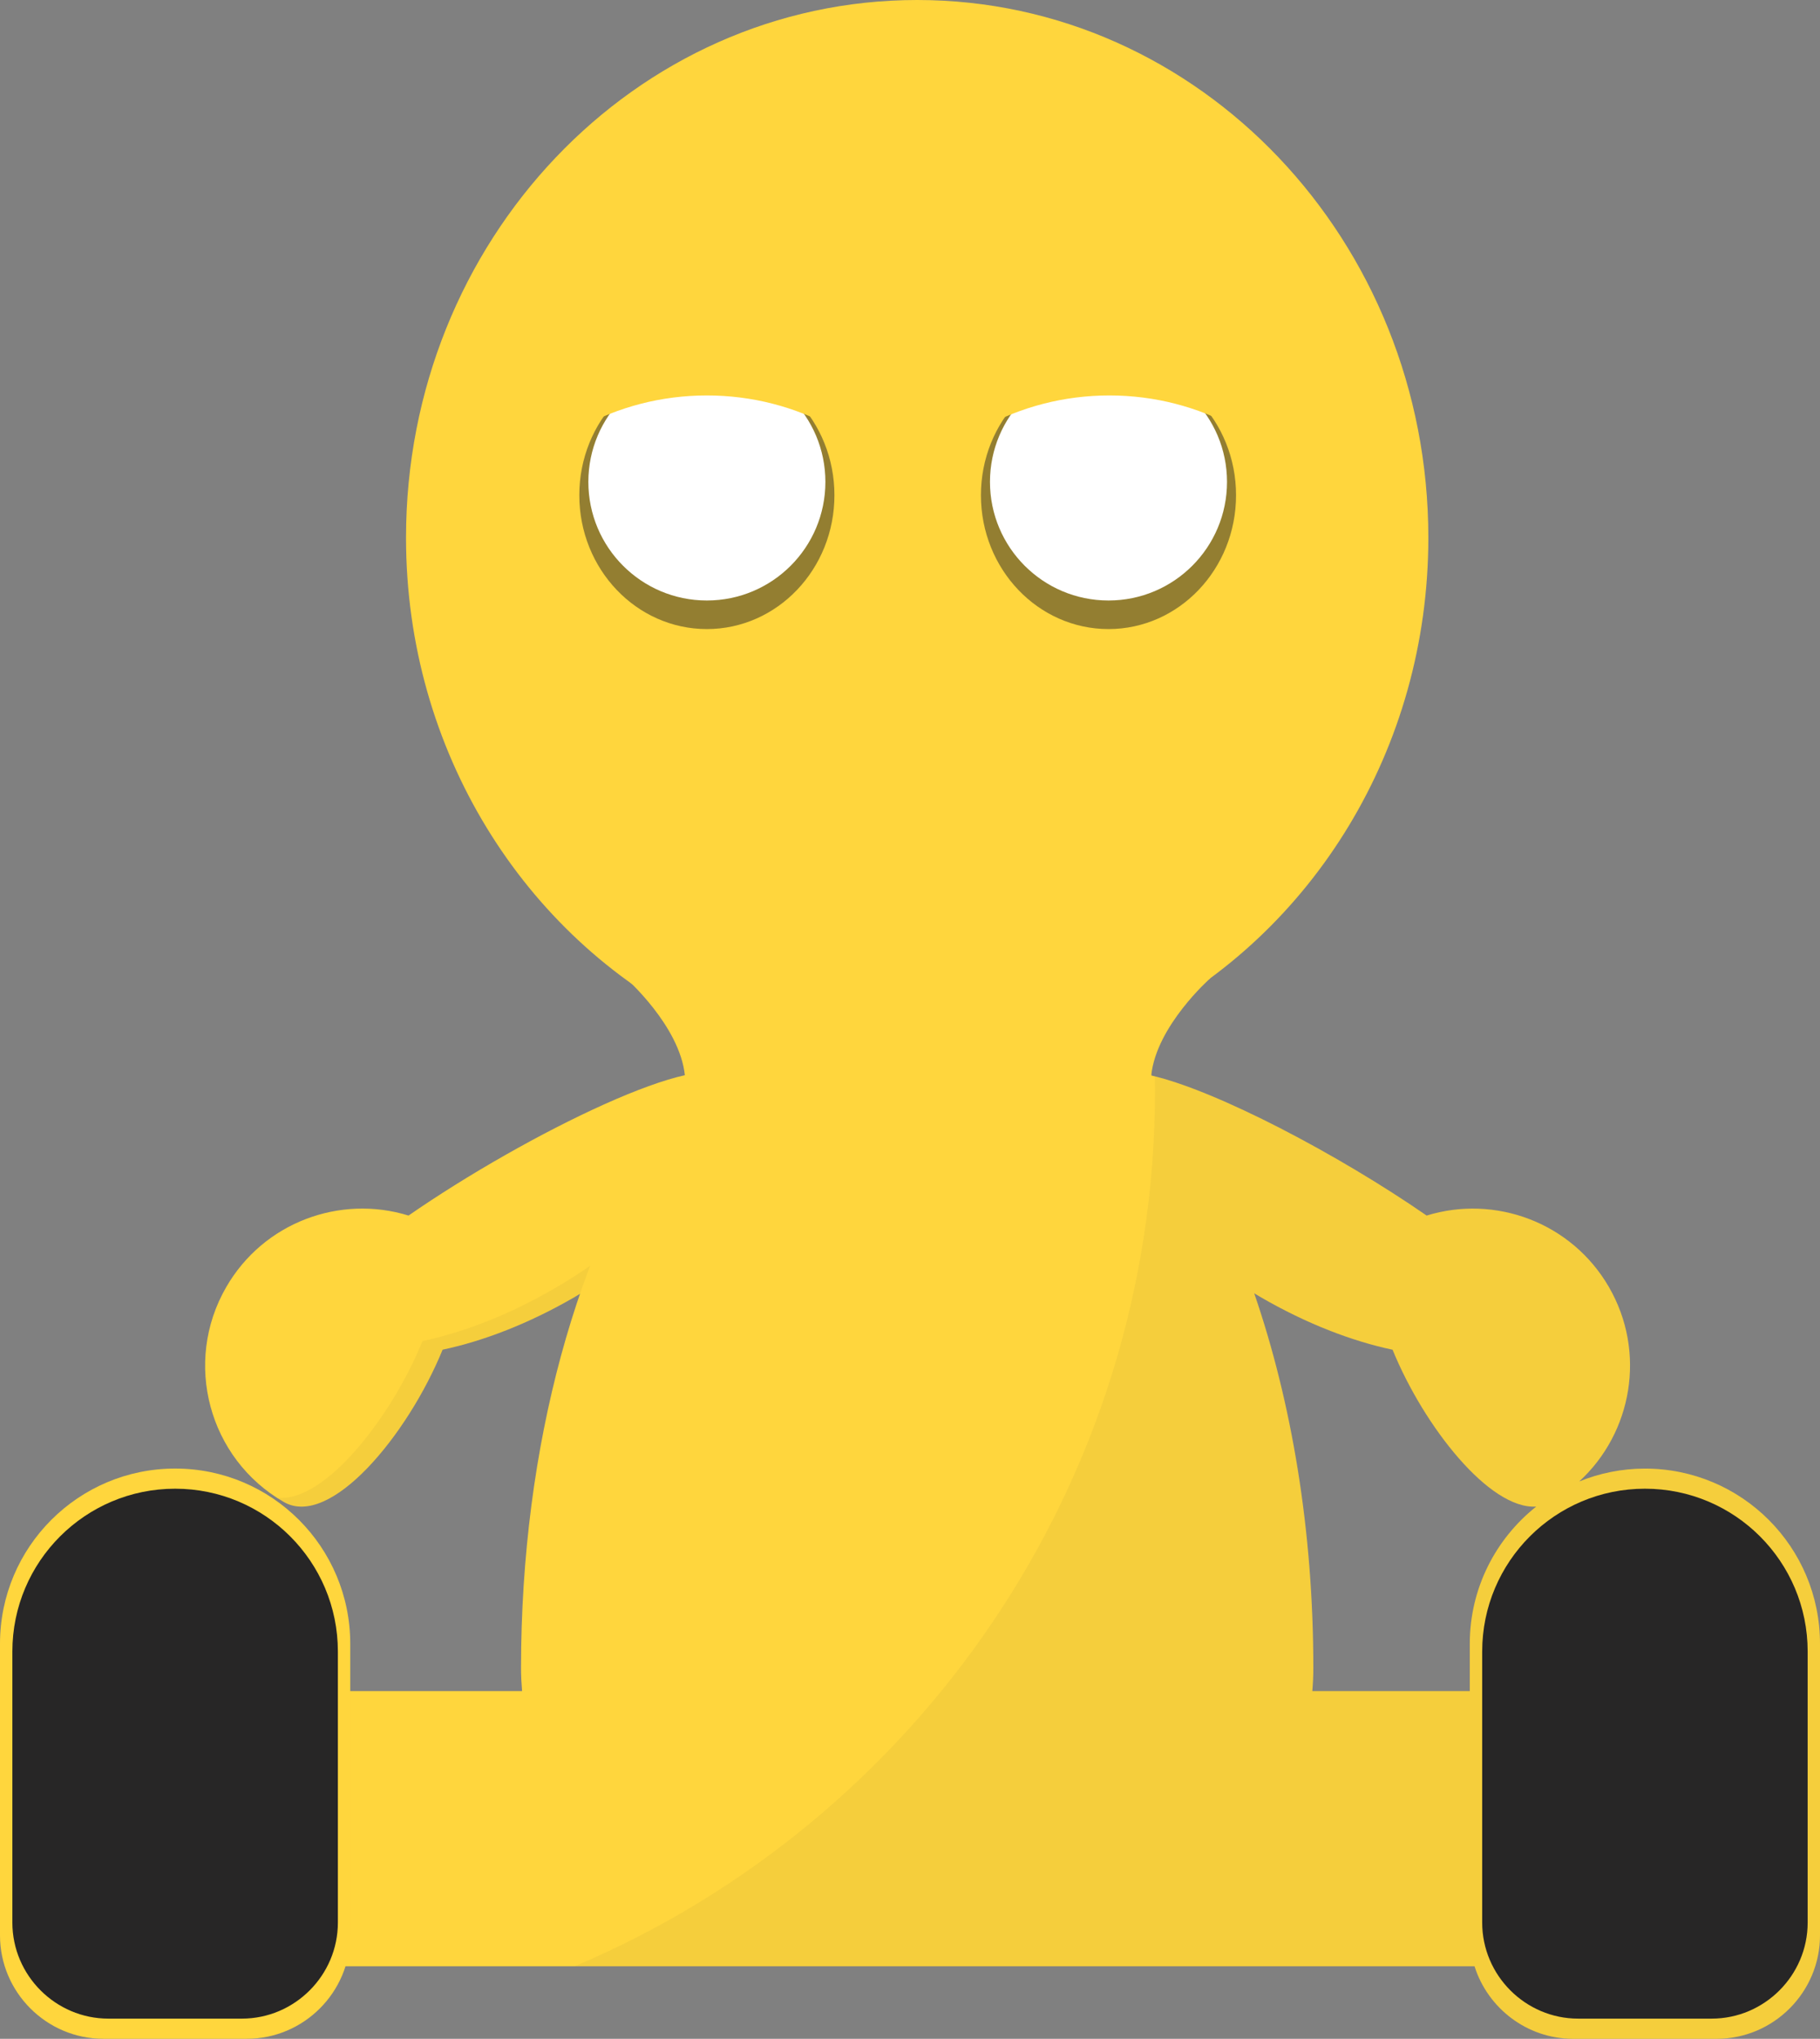 <?xml version="1.0" encoding="UTF-8" standalone="no"?>
<!-- Generator: Adobe Illustrator 15.1.0, SVG Export Plug-In . SVG Version: 6.00 Build 0)  -->

<svg
   xmlns:dc="http://purl.org/dc/elements/1.1/"
   xmlns:cc="http://creativecommons.org/ns#"
   xmlns:rdf="http://www.w3.org/1999/02/22-rdf-syntax-ns#"
   xmlns:svg="http://www.w3.org/2000/svg"
   xmlns="http://www.w3.org/2000/svg"
   xmlns:xlink="http://www.w3.org/1999/xlink"
   xmlns:sodipodi="http://sodipodi.sourceforge.net/DTD/sodipodi-0.dtd"
   xmlns:inkscape="http://www.inkscape.org/namespaces/inkscape"
   version="1.1"
   id="Layer_1"
   x="0px"
   y="0px"
   width="55.767"
   height="62.431"
   viewBox="0 0 55.767 62.431"
   enable-background="new 0 0 65 65"
   xml:space="preserve"
   inkscape:version="0.91 r13725"
   sodipodi:docname="empty_ono.svg"><rect x="0" y="0" width="55.767" height="62.431" fill="#808080" stroke="none"/><defs
     id="defs139" /><sodipodi:namedview
     pagecolor="#ffffff"
     bordercolor="#666666"
     borderopacity="1"
     objecttolerance="10"
     gridtolerance="10"
     guidetolerance="10"
     inkscape:pageopacity="0"
     inkscape:pageshadow="2"
     inkscape:window-width="1920"
     inkscape:window-height="1021"
     id="namedview137"
     showgrid="true"
     fit-margin-top="0"
     fit-margin-left="0"
     fit-margin-right="0"
     fit-margin-bottom="0"
     inkscape:zoom="10.269366"
     inkscape:cx="42.085673"
     inkscape:cy="24.069645"
     inkscape:window-x="0"
     inkscape:window-y="0"
     inkscape:window-maximized="1"
     inkscape:current-layer="g11"><inkscape:grid
       type="xygrid"
       id="grid4273"
       originx="-4.694"
       originy="-1.069" /></sodipodi:namedview><g
     id="g3"
     transform="translate(-4.694,-1.5)"><defs
       id="defs5"><rect
         id="SVGID_1_"
         x="-36.49"
         y="-15.605"
         width="141.73"
         height="141.73" /></defs><clipPath
       id="SVGID_2_"><use
         xlink:href="#SVGID_1_"
         overflow="visible"
         id="use9"
         style="overflow:visible"
         x="0"
         y="0"
         width="100%"
         height="100%" /></clipPath><g
       clip-path="url(#SVGID_2_)"
       id="g11"><defs
         id="defs13"><rect
           id="SVGID_3_"
           x="-36.49"
           y="-15.605"
           width="141.73"
           height="141.73" /></defs><clipPath
         id="SVGID_4_"><use
           xlink:href="#SVGID_3_"
           overflow="visible"
           id="use17"
           style="overflow:visible"
           x="0"
           y="0"
           width="100%"
           height="100%" /></clipPath><path
         clip-path="url(#SVGID_4_)"
         d="m 60.083,52.072 0,8.299 c 0,1.618 -1.324,2.942 -2.943,2.942 l -4.088,0 c -1.618,0 -2.942,-1.324 -2.942,-2.942 l 0,-8.299 c 0,-2.754 2.234,-4.986 4.987,-4.986 2.755,0 4.986,2.232 4.986,4.986"
         id="path19"
         inkscape:connector-curvature="0"
         style="fill:#272626" /><path
         clip-path="url(#SVGID_4_)"
         d="m 37.56,17.006 c 0,0.735 0.595,1.33 1.33,1.33 0.733,0 1.33,-0.595 1.33,-1.33 0,-0.734 -0.597,-1.33 -1.33,-1.33 -0.736,0 -1.33,0.596 -1.33,1.33"
         id="path21"
         inkscape:connector-curvature="0"
         transform="translate(-0.637,0)"
         style="fill:#513114" /><path
         clip-path="url(#SVGID_4_)"
         d="m 38.043,17.006 c 0,0.467 0.379,0.846 0.846,0.846 0.468,0 0.847,-0.379 0.847,-0.846 0,-0.467 -0.379,-0.846 -0.847,-0.846 -0.467,0 -0.846,0.379 -0.846,0.846"
         id="path23"
         inkscape:connector-curvature="0"
         transform="translate(-0.637,0)"
         style="fill:#121210" /><path
         clip-path="url(#SVGID_4_)"
         d="m 39.107,16.474 c 0,0.173 0.142,0.314 0.314,0.314 0.172,0 0.312,-0.141 0.312,-0.314 0,-0.173 -0.14,-0.314 -0.312,-0.314 -0.172,0 -0.314,0.141 -0.314,0.314"
         id="path25"
         inkscape:connector-curvature="0"
         transform="translate(-0.637,0)"
         style="fill:#ffffff" /><path
         clip-path="url(#SVGID_4_)"
         d="m 38.337,17.529 c 0,0.08 0.065,0.145 0.146,0.145 0.081,0 0.145,-0.065 0.145,-0.145 0,-0.08 -0.064,-0.145 -0.145,-0.145 -0.081,0 -0.146,0.065 -0.146,0.145"
         id="path27"
         inkscape:connector-curvature="0"
         transform="translate(-0.637,0)"
         style="fill:#ffffff" /><path
         clip-path="url(#SVGID_4_)"
         d="m 41.776,31.458 c 0,0 -1.65,1.453 -1.807,2.974 -0.155,1.52 -2.134,1.08 -2.134,1.08 l -0.308,-4.31 4.248,-0.44 0,0.696 z"
         id="path29"
         inkscape:connector-curvature="0"
         style="fill:#ffd63d" /><path
         clip-path="url(#SVGID_4_)"
         d="m 26.972,34.566 c -0.61,-1.053 -6.155,1.66 -9.76,4.156 -2.099,-0.649 -4.442,0.208 -5.587,2.192 -1.33,2.303 -0.54,5.249 1.764,6.578 1.42,0.82 3.795,-2.039 4.867,-4.663 1.246,-0.262 2.644,-0.8 4.027,-1.601 3.535,-2.046 5.634,-5.03 4.689,-6.662"
         id="path31"
         inkscape:connector-curvature="0"
         style="fill:#ffd63d" /><g
         clip-path="url(#SVGID_4_)"
         id="g33"
         style="opacity:0.05"><g
           id="g35"><defs
             id="defs37"><rect
               id="SVGID_5_"
               x="13.19"
               y="34.334"
               width="14.008"
               height="13.302" /></defs><clipPath
             id="SVGID_6_"><use
               xlink:href="#SVGID_5_"
               overflow="visible"
               id="use41"
               style="overflow:visible"
               x="0"
               y="0"
               width="100%"
               height="100%" /></clipPath><g
             clip-path="url(#SVGID_6_)"
             id="g43"><defs
               id="defs45"><rect
                 id="SVGID_7_"
                 x="13.191"
                 y="34.335"
                 width="14.008"
                 height="13.301" /></defs><clipPath
               id="SVGID_8_"><use
                 xlink:href="#SVGID_7_"
                 overflow="visible"
                 id="use49"
                 style="overflow:visible"
                 x="0"
                 y="0"
                 width="100%"
                 height="100%" /></clipPath><path
               clip-path="url(#SVGID_8_)"
               d="m 26.972,34.566 c -0.093,-0.16 -0.302,-0.232 -0.6,-0.232 0.901,1.639 -1.192,4.596 -4.705,6.63 -1.383,0.801 -2.781,1.339 -4.027,1.601 -0.972,2.381 -3.017,4.955 -4.449,4.799 0.066,0.043 0.129,0.088 0.198,0.128 1.42,0.82 3.795,-2.039 4.867,-4.663 1.246,-0.262 2.644,-0.8 4.027,-1.601 3.535,-2.046 5.634,-5.03 4.689,-6.662"
               id="path51"
               inkscape:connector-curvature="0"
               style="fill:#272626" /></g></g></g><path
         clip-path="url(#SVGID_4_)"
         d="m 55.097,46.47 c -0.712,0 -1.391,0.142 -2.014,0.394 1.625,-1.492 2.062,-3.959 0.912,-5.95 -1.146,-1.983 -3.488,-2.84 -5.587,-2.192 -2.683,-1.856 -6.436,-3.832 -8.435,-4.289 -0.154,-0.539 -0.25,-1.116 -0.28,-1.681 C 44.884,30.071 48.46,24.458 48.46,17.966 48.46,8.872 41.448,1.5 32.798,1.5 c -8.65,0 -15.663,7.372 -15.663,16.466 0,6.538 3.626,12.186 8.878,14.844 -0.064,1.021 -0.345,2.066 -0.844,2.792 -2.751,4.002 -4.51,10.121 -4.51,16.979 0,0.239 0.013,0.472 0.032,0.702 l -9.646,0 c -1.558,0 -2.832,1.274 -2.832,2.832 l 0,2.765 c 0,1.557 1.274,2.831 2.832,2.831 l 38.831,0 c 0.405,1.282 1.609,2.22 3.021,2.22 l 4.398,0 c 1.741,0 3.166,-1.425 3.166,-3.166 l 0,-8.93 C 60.462,48.871 58.062,46.47 55.097,46.47 M 43.124,41.102 c 0.071,0.042 0.141,0.085 0.214,0.127 1.383,0.801 2.78,1.339 4.026,1.601 0.962,2.355 2.973,4.899 4.402,4.803 -1.238,0.983 -2.036,2.497 -2.036,4.202 l 0,1.448 -4.825,0 c 0.019,-0.23 0.031,-0.463 0.031,-0.702 10e-4,-4.212 -0.663,-8.144 -1.812,-11.479"
         id="path53"
         inkscape:connector-curvature="0"
         style="fill:#ffd63d" /><g
         clip-path="url(#SVGID_4_)"
         id="g55"
         style="opacity:0.5"><g
           id="g57"><defs
             id="defs59"><rect
               id="SVGID_9_"
               x="22.445"
               y="12.565"
               width="7.817"
               height="8.197" /></defs><clipPath
             id="SVGID_10_"><use
               xlink:href="#SVGID_9_"
               overflow="visible"
               id="use63"
               style="overflow:visible"
               x="0"
               y="0"
               width="100%"
               height="100%" /></clipPath><g
             clip-path="url(#SVGID_10_)"
             id="g65"><defs
               id="defs67"><rect
                 id="SVGID_11_"
                 x="22.445"
                 y="12.565"
                 width="7.817"
                 height="8.197" /></defs><clipPath
               id="SVGID_12_"><use
                 xlink:href="#SVGID_11_"
                 overflow="visible"
                 id="use71"
                 style="overflow:visible"
                 x="0"
                 y="0"
                 width="100%"
                 height="100%" /></clipPath><path
               clip-path="url(#SVGID_12_)"
               d="m 22.445,16.664 c 0,-2.264 1.75,-4.099 3.908,-4.099 2.159,0 3.909,1.835 3.909,4.099 0,2.264 -1.75,4.099 -3.909,4.099 -2.158,0 -3.908,-1.835 -3.908,-4.099"
               id="path73"
               inkscape:connector-curvature="0"
               style="fill:#272626" /></g></g></g><path
         clip-path="url(#SVGID_4_)"
         d="m 15.426,51.834 0,8.93 c 0,1.741 -1.425,3.166 -3.167,3.166 l -4.399,0 c -1.741,0 -3.166,-1.425 -3.166,-3.166 l 0,-8.93 c 0,-2.963 2.404,-5.365 5.367,-5.365 2.964,0 5.365,2.403 5.365,5.365"
         id="path75"
         inkscape:connector-curvature="0"
         style="fill:#ffd63d" /><path
         clip-path="url(#SVGID_4_)"
         d="m 15.047,52.072 0,8.299 c 0,1.618 -1.324,2.942 -2.943,2.942 l -4.088,0 c -1.618,0 -2.943,-1.324 -2.943,-2.942 l 0,-8.299 c 0,-2.754 2.235,-4.986 4.988,-4.986 2.755,0 4.986,2.232 4.986,4.986"
         id="path77"
         inkscape:connector-curvature="0"
         style="fill:#272626" /><path
         clip-path="url(#SVGID_4_)"
         d="m 29.985,16.256 c 0,2.006 -1.626,3.632 -3.632,3.632 -2.005,0 -3.631,-1.626 -3.631,-3.632 0,-2.006 1.626,-3.632 3.631,-3.632 2.006,10e-4 3.632,1.626 3.632,3.632"
         id="path79"
         inkscape:connector-curvature="0"
         style="fill:#ffffff" /><path
         clip-path="url(#SVGID_4_)"
         d="m 26.542,16.474 c 0,0.173 -0.14,0.314 -0.314,0.314 -0.173,0 -0.314,-0.141 -0.314,-0.314 0,-0.173 0.141,-0.314 0.314,-0.314 0.174,0 0.314,0.141 0.314,0.314"
         id="path81"
         inkscape:connector-curvature="0"
         style="fill:#ffffff" /><path
         clip-path="url(#SVGID_4_)"
         d="m 27.313,17.529 c 0,0.08 -0.065,0.145 -0.145,0.145 -0.08,0 -0.145,-0.065 -0.145,-0.145 0,-0.08 0.065,-0.145 0.145,-0.145 0.08,0 0.145,0.065 0.145,0.145"
         id="path83"
         inkscape:connector-curvature="0"
         style="fill:#ffffff" /><path
         clip-path="url(#SVGID_4_)"
         d="m 26.353,13.609 c 1.395,0 2.707,0.353 3.853,0.975 0.065,-0.286 0.101,-0.583 0.101,-0.888 0,-2.184 -1.77,-3.954 -3.954,-3.954 -2.184,0 -3.954,1.77 -3.954,3.954 0,0.305 0.036,0.602 0.101,0.888 1.146,-0.622 2.458,-0.975 3.853,-0.975"
         id="path85"
         inkscape:connector-curvature="0"
         style="fill:#ffd63d" /><g
         clip-path="url(#SVGID_4_)"
         id="g87"
         transform="translate(-0.637,0)"
         style="opacity:0.5"><g
           id="g89"><defs
             id="defs91"><rect
               id="SVGID_13_"
               x="35.389"
               y="12.565"
               width="7.816"
               height="8.197" /></defs><clipPath
             id="SVGID_14_"><use
               xlink:href="#SVGID_13_"
               overflow="visible"
               id="use95"
               style="overflow:visible"
               x="0"
               y="0"
               width="100%"
               height="100%" /></clipPath><g
             clip-path="url(#SVGID_14_)"
             id="g97"><defs
               id="defs99"><rect
                 id="SVGID_15_"
                 x="35.389"
                 y="12.565"
                 width="7.817"
                 height="8.197" /></defs><clipPath
               id="SVGID_16_"><use
                 xlink:href="#SVGID_15_"
                 overflow="visible"
                 id="use103"
                 style="overflow:visible"
                 x="0"
                 y="0"
                 width="100%"
                 height="100%" /></clipPath><path
               clip-path="url(#SVGID_16_)"
               d="m 43.205,16.664 c 0,-2.264 -1.75,-4.099 -3.908,-4.099 -2.159,0 -3.909,1.835 -3.909,4.099 0,2.264 1.75,4.099 3.909,4.099 2.158,0 3.908,-1.835 3.908,-4.099"
               id="path105"
               inkscape:connector-curvature="0"
               style="fill:#272626" /></g></g></g><path
         clip-path="url(#SVGID_4_)"
         d="m 35.665,16.256 c 0,2.006 1.626,3.632 3.632,3.632 2.005,0 3.631,-1.626 3.631,-3.632 0,-2.006 -1.626,-3.632 -3.631,-3.632 -2.006,10e-4 -3.632,1.626 -3.632,3.632"
         id="path107"
         inkscape:connector-curvature="0"
         transform="translate(-0.637,0)"
         style="fill:#ffffff" /><path
         clip-path="url(#SVGID_4_)"
         d="m 39.324,13.609 c -1.395,0 -2.707,0.353 -3.853,0.975 -0.065,-0.286 -0.102,-0.583 -0.102,-0.888 0,-2.184 1.771,-3.954 3.954,-3.954 2.183,0 3.954,1.77 3.954,3.954 0,0.305 -0.036,0.602 -0.101,0.888 -1.145,-0.622 -2.456,-0.975 -3.852,-0.975"
         id="path109"
         inkscape:connector-curvature="0"
         transform="translate(-0.637,0)"
         style="fill:#ffd63d" /><path
         clip-path="url(#SVGID_4_)"
         d="m 23.874,31.458 c 0,0 1.65,1.453 1.806,2.974 0.156,1.52 2.134,1.08 2.134,1.08 l 0.308,-4.31 -4.248,-0.44 0,0.696 z"
         id="path111"
         inkscape:connector-curvature="0"
         style="fill:#ffd63d" /><g
         clip-path="url(#SVGID_4_)"
         id="g113"
         style="opacity:0.05"><g
           id="g115"><defs
             id="defs117"><rect
               id="SVGID_17_"
               x="22.305"
               y="34.46"
               width="38.157"
               height="29.471" /></defs><clipPath
             id="SVGID_18_"><use
               xlink:href="#SVGID_17_"
               overflow="visible"
               id="use121"
               style="overflow:visible"
               x="0"
               y="0"
               width="100%"
               height="100%" /></clipPath><g
             clip-path="url(#SVGID_18_)"
             id="g123"><defs
               id="defs125"><rect
                 id="SVGID_19_"
                 x="22.305"
                 y="34.46"
                 width="38.157"
                 height="29.471" /></defs><clipPath
               id="SVGID_20_"><use
                 xlink:href="#SVGID_19_"
                 overflow="visible"
                 id="use129"
                 style="overflow:visible"
                 x="0"
                 y="0"
                 width="100%"
                 height="100%" /></clipPath><path
               clip-path="url(#SVGID_20_)"
               d="m 55.098,46.469 c -0.712,0 -1.392,0.142 -2.015,0.395 1.625,-1.493 2.062,-3.96 0.912,-5.95 -1.145,-1.984 -3.488,-2.841 -5.588,-2.193 -2.636,-1.825 -6.306,-3.762 -8.328,-4.261 0.002,0.143 0.006,0.287 0.006,0.431 0,12.057 -7.331,22.401 -17.78,26.818 l 27.571,0 c 0.405,1.283 1.608,2.221 3.021,2.221 l 4.398,0 c 1.741,0 3.166,-1.425 3.166,-3.166 l 0,-8.93 c 0.001,-2.963 -2.399,-5.365 -5.363,-5.365 m -5.368,5.365 0,1.448 -4.826,0 c 0.019,-0.23 0.032,-0.462 0.032,-0.702 0,-4.211 -0.664,-8.144 -1.812,-11.479 0.071,0.043 0.142,0.085 0.213,0.127 1.385,0.801 2.781,1.339 4.027,1.601 0.962,2.355 2.973,4.899 4.403,4.803 -1.239,0.983 -2.037,2.498 -2.037,4.202"
               id="path131"
               inkscape:connector-curvature="0"
               style="fill:#272626" /></g></g></g><path
         clip-path="url(#SVGID_4_)"
         d="m 60.083,52.072 0,8.299 c 0,1.618 -1.324,2.942 -2.943,2.942 l -4.088,0 c -1.618,0 -2.942,-1.324 -2.942,-2.942 l 0,-8.299 c 0,-2.754 2.234,-4.986 4.987,-4.986 2.754,0 4.986,2.232 4.986,4.986"
         id="path133"
         inkscape:connector-curvature="0"
         style="fill:#272626" /><path
         clip-path="url(#SVGID_4_)"
         d="m 39.107,16.474 c 0,0.173 0.142,0.314 0.314,0.314 0.172,0 0.312,-0.141 0.312,-0.314 0,-0.173 -0.14,-0.314 -0.312,-0.314 -0.172,0 -0.314,0.141 -0.314,0.314"
         id="path135"
         inkscape:connector-curvature="0"
         transform="translate(-0.637,0)"
         style="fill:#ffffff" /></g></g></svg>